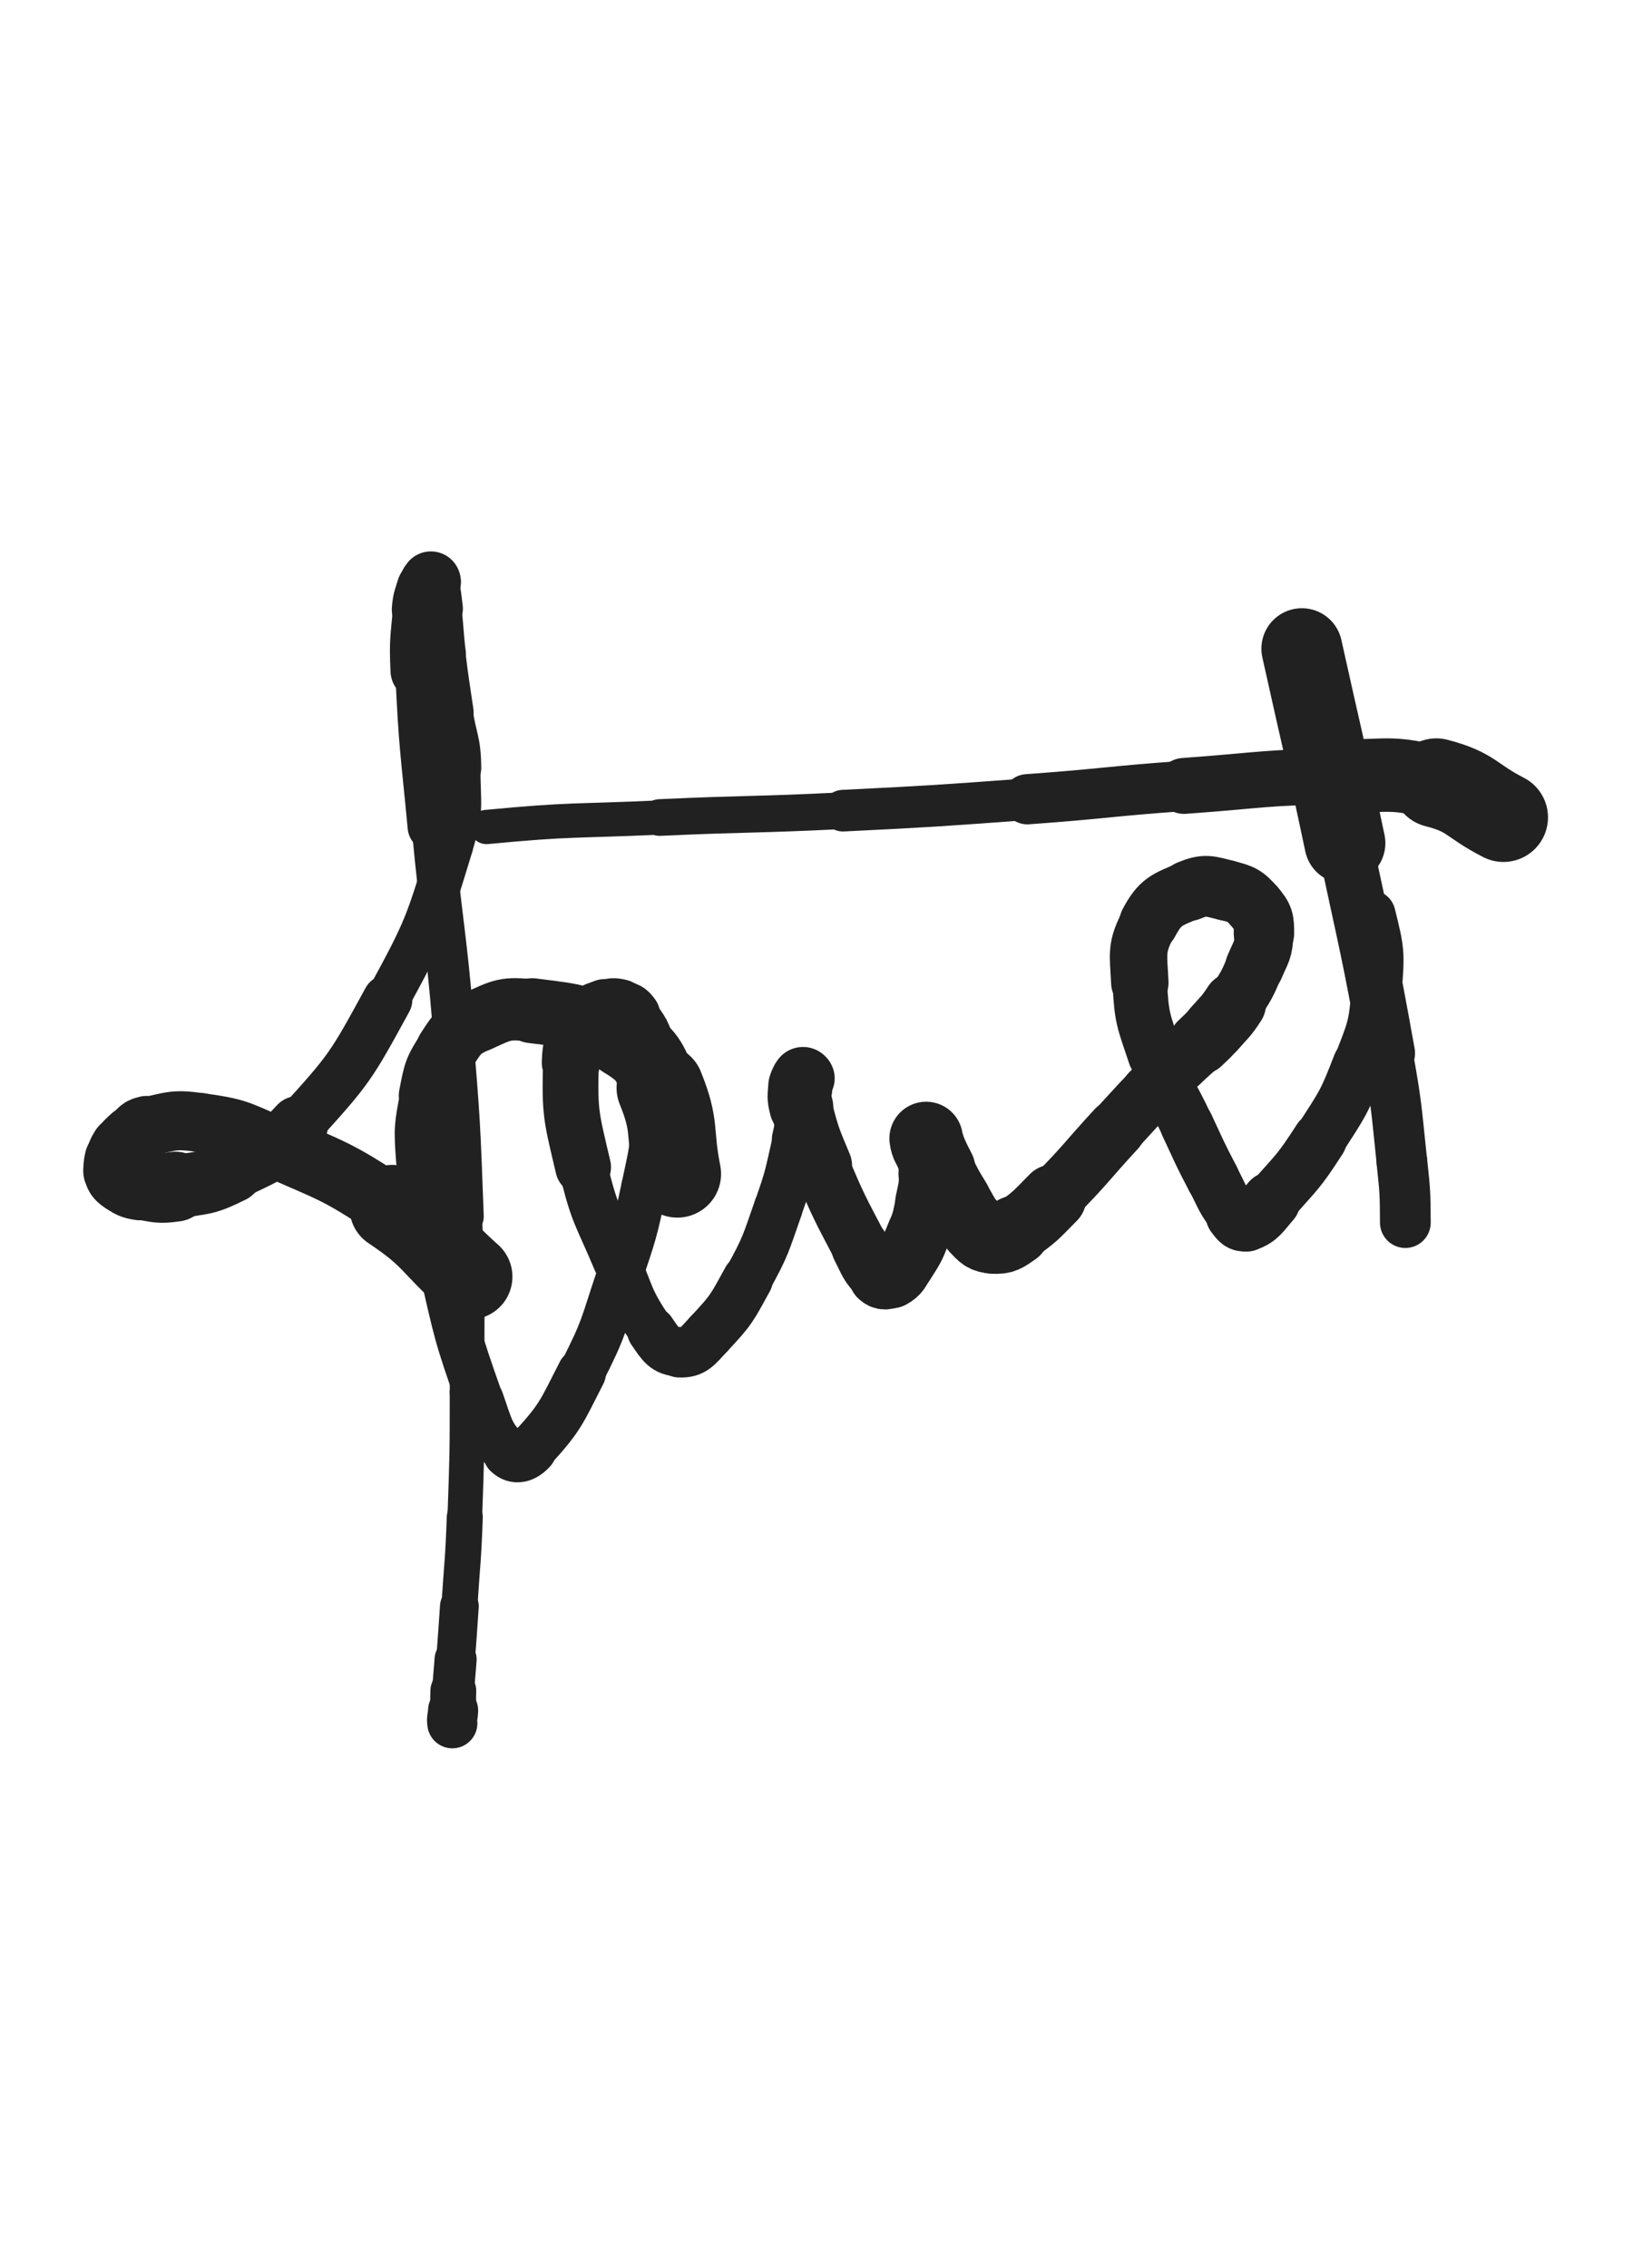 <svg xmlns="http://www.w3.org/2000/svg" xmlns:xlink="http://www.w3.org/1999/xlink" viewBox="0 0 360 500"><path d="M 103.535,281.438 C 95.010,273.829 95.916,272.521 86.485,266.220" stroke-width="18.860" stroke="rgb(33,33,33)" fill="none" stroke-linecap="round"></path><path d="M 86.485,266.220 C 74.104,257.948 73.574,258.341 59.910,252.294" stroke-width="14.121" stroke="rgb(33,33,33)" fill="none" stroke-linecap="round"></path><path d="M 59.910,252.294 C 52.378,248.960 52.141,248.593 44.094,247.458" stroke-width="13.031" stroke="rgb(33,33,33)" fill="none" stroke-linecap="round"></path><path d="M 44.094,247.458 C 38.350,246.648 37.914,247.162 32.327,248.402" stroke-width="13.018" stroke="rgb(33,33,33)" fill="none" stroke-linecap="round"></path><path d="M 32.327,248.402 C 30.509,248.806 30.686,249.448 29.283,250.746" stroke-width="13.617" stroke="rgb(33,33,33)" fill="none" stroke-linecap="round"></path><path d="M 29.283,250.746 C 28.117,251.825 28.009,251.816 27.188,253.156" stroke-width="14.138" stroke="rgb(33,33,33)" fill="none" stroke-linecap="round"></path><path d="M 27.188,253.156 C 26.479,254.313 26.487,254.408 26.224,255.740" stroke-width="14.646" stroke="rgb(33,33,33)" fill="none" stroke-linecap="round"></path><path d="M 26.224,255.740 C 26.003,256.860 25.872,257.024 26.221,258.059" stroke-width="15.204" stroke="rgb(33,33,33)" fill="none" stroke-linecap="round"></path><path d="M 26.221,258.059 C 26.541,259.007 26.697,259.141 27.562,259.706" stroke-width="15.750" stroke="rgb(33,33,33)" fill="none" stroke-linecap="round"></path><path d="M 27.562,259.706 C 29.043,260.674 29.141,260.827 30.913,261.126" stroke-width="15.764" stroke="rgb(33,33,33)" fill="none" stroke-linecap="round"></path><path d="M 30.913,261.126 C 34.708,261.767 34.887,262.143 38.695,261.587" stroke-width="15.408" stroke="rgb(33,33,33)" fill="none" stroke-linecap="round"></path><path d="M 38.695,261.587 C 44.954,260.673 45.391,261.005 51.048,258.187" stroke-width="13.980" stroke="rgb(33,33,33)" fill="none" stroke-linecap="round"></path><path d="M 51.048,258.187 C 58.940,254.256 59.866,254.606 65.793,248.088" stroke-width="13.002" stroke="rgb(33,33,33)" fill="none" stroke-linecap="round"></path><path d="M 65.793,248.088 C 77.050,235.708 77.337,235.195 85.416,220.391" stroke-width="10.974" stroke="rgb(33,33,33)" fill="none" stroke-linecap="round"></path><path d="M 85.416,220.391 C 94.172,204.346 94.125,203.808 99.462,186.390" stroke-width="9.712" stroke="rgb(33,33,33)" fill="none" stroke-linecap="round"></path><path d="M 99.462,186.390 C 101.951,178.265 101.140,177.822 101.068,169.304" stroke-width="9.658" stroke="rgb(33,33,33)" fill="none" stroke-linecap="round"></path><path d="M 101.068,169.304 C 101.015,163.127 100.107,163.156 99.212,156.999" stroke-width="10.046" stroke="rgb(33,33,33)" fill="none" stroke-linecap="round"></path><path d="M 99.212,156.999 C 98.284,150.611 98.205,150.620 97.422,144.214" stroke-width="10.393" stroke="rgb(33,33,33)" fill="none" stroke-linecap="round"></path><path d="M 97.422,144.214 C 96.810,139.209 97.038,139.180 96.421,134.177" stroke-width="10.580" stroke="rgb(33,33,33)" fill="none" stroke-linecap="round"></path><path d="M 96.421,134.177 C 96.059,131.241 96.121,131.120 95.464,128.336" stroke-width="11.245" stroke="rgb(33,33,33)" fill="none" stroke-linecap="round"></path><path d="M 95.464,128.336 C 95.407,128.093 95.128,127.962 94.993,128.124" stroke-width="12.297" stroke="rgb(33,33,33)" fill="none" stroke-linecap="round"></path><path d="M 94.993,128.124 C 94.502,128.712 94.476,128.937 94.212,129.836" stroke-width="13.142" stroke="rgb(33,33,33)" fill="none" stroke-linecap="round"></path><path d="M 94.212,129.836 C 93.562,132.048 93.370,132.048 93.166,134.347" stroke-width="13.585" stroke="rgb(33,33,33)" fill="none" stroke-linecap="round"></path><path d="M 93.166,134.347 C 92.571,141.056 92.308,141.111 92.614,147.852" stroke-width="13.052" stroke="rgb(33,33,33)" fill="none" stroke-linecap="round"></path><path d="M 92.614,147.852 C 93.394,165.044 93.729,165.055 95.339,182.213" stroke-width="10.965" stroke="rgb(33,33,33)" fill="none" stroke-linecap="round"></path><path d="M 95.339,182.213 C 97.429,204.491 98.165,204.428 100.014,226.724" stroke-width="9.188" stroke="rgb(33,33,33)" fill="none" stroke-linecap="round"></path><path d="M 100.014,226.724 C 101.730,247.411 101.704,247.435 102.468,268.179" stroke-width="8.352" stroke="rgb(33,33,33)" fill="none" stroke-linecap="round"></path><path d="M 102.468,268.179 C 103.180,287.517 102.967,287.535 102.966,306.889" stroke-width="7.625" stroke="rgb(33,33,33)" fill="none" stroke-linecap="round"></path><path d="M 102.966,306.889 C 102.965,320.669 102.958,320.678 102.464,334.447" stroke-width="7.645" stroke="rgb(33,33,33)" fill="none" stroke-linecap="round"></path><path d="M 102.464,334.447 C 102.112,344.266 101.907,344.259 101.274,354.065" stroke-width="7.940" stroke="rgb(33,33,33)" fill="none" stroke-linecap="round"></path><path d="M 101.274,354.065 C 100.895,359.936 100.859,359.933 100.439,365.801" stroke-width="8.541" stroke="rgb(33,33,33)" fill="none" stroke-linecap="round"></path><path d="M 100.439,365.801 C 100.191,369.274 100.108,369.271 99.938,372.747" stroke-width="9.273" stroke="rgb(33,33,33)" fill="none" stroke-linecap="round"></path><path d="M 99.938,372.747 C 99.833,374.902 99.955,374.907 99.888,377.063" stroke-width="10.102" stroke="rgb(33,33,33)" fill="none" stroke-linecap="round"></path><path d="M 99.888,377.063 C 99.844,378.476 99.522,378.742 99.717,379.887" stroke-width="11.044" stroke="rgb(33,33,33)" fill="none" stroke-linecap="round"></path><path d="M 149.326,258.781 C 147.441,249.298 149.097,248.544 145.556,239.815" stroke-width="19.269" stroke="rgb(33,33,33)" fill="none" stroke-linecap="round"></path><path d="M 145.556,239.815 C 143.086,233.728 142.831,232.477 137.304,229.149" stroke-width="16.746" stroke="rgb(33,33,33)" fill="none" stroke-linecap="round"></path><path d="M 137.304,229.149 C 128.706,223.970 127.418,224.095 117.306,222.801" stroke-width="14.318" stroke="rgb(33,33,33)" fill="none" stroke-linecap="round"></path><path d="M 117.306,222.801 C 111.450,222.052 110.678,222.626 105.367,225.063" stroke-width="13.735" stroke="rgb(33,33,33)" fill="none" stroke-linecap="round"></path><path d="M 105.367,225.063 C 101.255,226.950 100.971,227.617 98.459,231.449" stroke-width="13.589" stroke="rgb(33,33,33)" fill="none" stroke-linecap="round"></path><path d="M 98.459,231.449 C 95.576,235.847 95.609,236.287 94.578,241.524" stroke-width="13.330" stroke="rgb(33,33,33)" fill="none" stroke-linecap="round"></path><path d="M 94.578,241.524 C 93.215,248.448 93.152,248.693 93.670,255.770" stroke-width="12.706" stroke="rgb(33,33,33)" fill="none" stroke-linecap="round"></path><path d="M 93.670,255.770 C 94.507,267.201 94.714,267.323 97.289,278.540" stroke-width="11.596" stroke="rgb(33,33,33)" fill="none" stroke-linecap="round"></path><path d="M 97.289,278.540 C 100.795,293.811 100.620,294.024 105.831,308.745" stroke-width="10.299" stroke="rgb(33,33,33)" fill="none" stroke-linecap="round"></path><path d="M 105.831,308.745 C 108.007,314.894 108.002,316.416 112.063,320.280" stroke-width="10.507" stroke="rgb(33,33,33)" fill="none" stroke-linecap="round"></path><path d="M 112.063,320.280 C 113.650,321.790 115.491,321.279 117.126,319.493" stroke-width="11.213" stroke="rgb(33,33,33)" fill="none" stroke-linecap="round"></path><path d="M 117.126,319.493 C 123.562,312.463 123.643,311.577 128.205,302.648" stroke-width="10.760" stroke="rgb(33,33,33)" fill="none" stroke-linecap="round"></path><path d="M 128.205,302.648 C 133.326,292.625 132.881,292.296 136.491,281.588" stroke-width="10.184" stroke="rgb(33,33,33)" fill="none" stroke-linecap="round"></path><path d="M 136.491,281.588 C 139.777,271.839 139.859,271.788 141.997,261.734" stroke-width="10.087" stroke="rgb(33,33,33)" fill="none" stroke-linecap="round"></path><path d="M 141.997,261.734 C 143.788,253.312 143.950,253.210 144.348,244.636" stroke-width="10.079" stroke="rgb(33,33,33)" fill="none" stroke-linecap="round"></path><path d="M 144.348,244.636 C 144.654,238.045 144.833,237.761 143.405,231.402" stroke-width="10.263" stroke="rgb(33,33,33)" fill="none" stroke-linecap="round"></path><path d="M 143.405,231.402 C 142.490,227.327 142.046,227.114 139.662,223.767" stroke-width="10.931" stroke="rgb(33,33,33)" fill="none" stroke-linecap="round"></path><path d="M 139.662,223.767 C 138.695,222.409 138.300,222.366 136.703,221.994" stroke-width="11.771" stroke="rgb(33,33,33)" fill="none" stroke-linecap="round"></path><path d="M 136.703,221.994 C 135.143,221.630 134.866,221.690 133.348,222.296" stroke-width="12.265" stroke="rgb(33,33,33)" fill="none" stroke-linecap="round"></path><path d="M 133.348,222.296 C 131.221,223.146 130.615,222.989 129.414,224.906" stroke-width="12.932" stroke="rgb(33,33,33)" fill="none" stroke-linecap="round"></path><path d="M 129.414,224.906 C 126.871,228.965 125.990,229.372 125.860,234.248" stroke-width="12.836" stroke="rgb(33,33,33)" fill="none" stroke-linecap="round"></path><path d="M 125.860,234.248 C 125.559,245.562 125.929,246.069 128.552,257.285" stroke-width="12.290" stroke="rgb(33,33,33)" fill="none" stroke-linecap="round"></path><path d="M 128.552,257.285 C 131.048,267.955 131.855,267.852 136.098,278.019" stroke-width="10.738" stroke="rgb(33,33,33)" fill="none" stroke-linecap="round"></path><path d="M 136.098,278.019 C 139.394,285.916 138.924,286.486 143.631,293.413" stroke-width="10.154" stroke="rgb(33,33,33)" fill="none" stroke-linecap="round"></path><path d="M 143.631,293.413 C 145.744,296.523 146.574,297.937 149.738,298.092" stroke-width="10.737" stroke="rgb(33,33,33)" fill="none" stroke-linecap="round"></path><path d="M 149.738,298.092 C 152.915,298.248 153.718,296.802 156.312,294.036" stroke-width="11.132" stroke="rgb(33,33,33)" fill="none" stroke-linecap="round"></path><path d="M 156.312,294.036 C 161.265,288.755 161.300,288.424 164.832,281.997" stroke-width="11.131" stroke="rgb(33,33,33)" fill="none" stroke-linecap="round"></path><path d="M 164.832,281.997 C 168.925,274.547 168.729,274.325 171.562,266.282" stroke-width="10.753" stroke="rgb(33,33,33)" fill="none" stroke-linecap="round"></path><path d="M 171.562,266.282 C 174.160,258.906 173.944,258.789 175.695,251.158" stroke-width="10.708" stroke="rgb(33,33,33)" fill="none" stroke-linecap="round"></path><path d="M 175.695,251.158 C 176.843,246.154 176.659,246.099 177.359,241.012" stroke-width="11.083" stroke="rgb(33,33,33)" fill="none" stroke-linecap="round"></path><path d="M 177.359,241.012 C 177.584,239.375 177.690,239.153 177.545,237.710" stroke-width="11.923" stroke="rgb(33,33,33)" fill="none" stroke-linecap="round"></path><path d="M 177.545,237.710 C 177.522,237.481 177.150,237.482 177.022,237.669" stroke-width="12.933" stroke="rgb(33,33,33)" fill="none" stroke-linecap="round"></path><path d="M 177.022,237.669 C 176.583,238.310 176.463,238.479 176.412,239.365" stroke-width="13.740" stroke="rgb(33,33,33)" fill="none" stroke-linecap="round"></path><path d="M 176.412,239.365 C 176.279,241.671 176.059,241.800 176.654,244.052" stroke-width="14.085" stroke="rgb(33,33,33)" fill="none" stroke-linecap="round"></path><path d="M 176.654,244.052 C 178.386,250.607 178.423,250.694 181.067,256.979" stroke-width="13.555" stroke="rgb(33,33,33)" fill="none" stroke-linecap="round"></path><path d="M 181.067,256.979 C 184.918,266.133 185.041,266.131 189.644,274.930" stroke-width="12.429" stroke="rgb(33,33,33)" fill="none" stroke-linecap="round"></path><path d="M 189.644,274.930 C 191.413,278.312 191.278,278.921 193.810,281.341" stroke-width="12.749" stroke="rgb(33,33,33)" fill="none" stroke-linecap="round"></path><path d="M 193.810,281.341 C 194.692,282.184 195.428,282.055 196.471,281.456" stroke-width="13.445" stroke="rgb(33,33,33)" fill="none" stroke-linecap="round"></path><path d="M 196.471,281.456 C 198.107,280.517 198.059,280.022 199.168,278.265" stroke-width="13.926" stroke="rgb(33,33,33)" fill="none" stroke-linecap="round"></path><path d="M 199.168,278.265 C 201.076,275.241 201.191,275.220 202.504,271.895" stroke-width="14.032" stroke="rgb(33,33,33)" fill="none" stroke-linecap="round"></path><path d="M 202.504,271.895 C 203.809,268.589 203.656,268.491 204.404,265.002" stroke-width="13.901" stroke="rgb(33,33,33)" fill="none" stroke-linecap="round"></path><path d="M 204.404,265.002 C 205.060,261.938 205.150,261.905 205.312,258.789" stroke-width="14.110" stroke="rgb(33,33,33)" fill="none" stroke-linecap="round"></path><path d="M 205.312,258.789 C 205.429,256.532 205.238,256.508 204.962,254.255" stroke-width="14.479" stroke="rgb(33,33,33)" fill="none" stroke-linecap="round"></path><path d="M 204.962,254.255 C 204.796,252.900 204.748,252.897 204.428,251.572" stroke-width="14.966" stroke="rgb(33,33,33)" fill="none" stroke-linecap="round"></path><path d="M 204.428,251.572 C 204.351,251.252 204.152,250.837 204.168,250.965" stroke-width="15.682" stroke="rgb(33,33,33)" fill="none" stroke-linecap="round"></path><path d="M 204.168,250.965 C 204.204,251.255 204.245,251.724 204.533,252.409" stroke-width="16.193" stroke="rgb(33,33,33)" fill="none" stroke-linecap="round"></path><path d="M 204.533,252.409 C 205.695,255.175 205.694,255.192 207.067,257.867" stroke-width="15.979" stroke="rgb(33,33,33)" fill="none" stroke-linecap="round"></path><path d="M 207.067,257.867 C 208.870,261.378 208.816,261.423 210.885,264.781" stroke-width="15.351" stroke="rgb(33,33,33)" fill="none" stroke-linecap="round"></path><path d="M 210.885,264.781 C 212.801,267.892 212.548,268.239 215.037,270.805" stroke-width="15.199" stroke="rgb(33,33,33)" fill="none" stroke-linecap="round"></path><path d="M 215.037,270.805 C 216.568,272.382 216.890,272.952 218.925,273.067" stroke-width="15.389" stroke="rgb(33,33,33)" fill="none" stroke-linecap="round"></path><path d="M 218.925,273.067 C 221.271,273.199 221.690,272.740 223.799,271.298" stroke-width="15.455" stroke="rgb(33,33,33)" fill="none" stroke-linecap="round"></path><path d="M 223.799,271.298 C 228.333,268.197 228.285,267.928 232.210,263.981" stroke-width="14.594" stroke="rgb(33,33,33)" fill="none" stroke-linecap="round"></path><path d="M 232.210,263.981 C 239.429,256.721 239.140,256.425 246.086,248.884" stroke-width="12.928" stroke="rgb(33,33,33)" fill="none" stroke-linecap="round"></path><path d="M 246.086,248.884 C 249.778,244.876 249.740,244.839 253.485,240.881" stroke-width="12.669" stroke="rgb(33,33,33)" fill="none" stroke-linecap="round"></path><path d="M 253.485,240.881 C 256.614,237.574 256.593,237.550 259.834,234.354" stroke-width="12.769" stroke="rgb(33,33,33)" fill="none" stroke-linecap="round"></path><path d="M 259.834,234.354 C 262.125,232.095 262.232,232.205 264.548,229.971" stroke-width="13.235" stroke="rgb(33,33,33)" fill="none" stroke-linecap="round"></path><path d="M 264.548,229.971 C 266.170,228.406 266.228,228.453 267.709,226.757" stroke-width="13.823" stroke="rgb(33,33,33)" fill="none" stroke-linecap="round"></path><path d="M 267.709,226.757 C 270.028,224.101 270.230,224.214 272.148,221.268" stroke-width="13.917" stroke="rgb(33,33,33)" fill="none" stroke-linecap="round"></path><path d="M 272.148,221.268 C 274.656,217.415 274.786,217.389 276.561,213.158" stroke-width="12.697" stroke="rgb(33,33,33)" fill="none" stroke-linecap="round"></path><path d="M 276.561,213.158 C 278.032,209.653 278.615,209.450 278.640,205.796" stroke-width="12.932" stroke="rgb(33,33,33)" fill="none" stroke-linecap="round"></path><path d="M 278.640,205.796 C 278.660,202.850 278.546,202.144 276.652,199.958" stroke-width="13.312" stroke="rgb(33,33,33)" fill="none" stroke-linecap="round"></path><path d="M 276.652,199.958 C 274.422,197.385 273.790,197.122 270.393,196.278" stroke-width="13.316" stroke="rgb(33,33,33)" fill="none" stroke-linecap="round"></path><path d="M 270.393,196.278 C 266.507,195.313 265.714,194.829 262.087,196.339" stroke-width="13.373" stroke="rgb(33,33,33)" fill="none" stroke-linecap="round"></path><path d="M 262.087,196.339 C 257.156,198.393 255.752,198.762 253.277,203.407" stroke-width="13.043" stroke="rgb(33,33,33)" fill="none" stroke-linecap="round"></path><path d="M 253.277,203.407 C 250.346,208.907 250.965,210.057 251.276,216.630" stroke-width="12.661" stroke="rgb(33,33,33)" fill="none" stroke-linecap="round"></path><path d="M 251.276,216.630 C 251.656,224.662 252.105,224.907 254.658,232.618" stroke-width="12.026" stroke="rgb(33,33,33)" fill="none" stroke-linecap="round"></path><path d="M 254.658,232.618 C 257.324,240.669 258.100,240.426 261.715,248.154" stroke-width="11.660" stroke="rgb(33,33,33)" fill="none" stroke-linecap="round"></path><path d="M 261.715,248.154 C 264.463,254.030 264.374,254.083 267.384,259.825" stroke-width="11.780" stroke="rgb(33,33,33)" fill="none" stroke-linecap="round"></path><path d="M 267.384,259.825 C 269.537,263.933 269.290,264.259 272.041,267.855" stroke-width="11.705" stroke="rgb(33,33,33)" fill="none" stroke-linecap="round"></path><path d="M 272.041,267.855 C 272.978,269.080 273.516,269.943 274.761,269.468" stroke-width="12.507" stroke="rgb(33,33,33)" fill="none" stroke-linecap="round"></path><path d="M 274.761,269.468 C 277.606,268.384 277.841,267.437 280.221,264.738" stroke-width="12.887" stroke="rgb(33,33,33)" fill="none" stroke-linecap="round"></path><path d="M 280.221,264.738 C 285.932,258.264 286.279,258.381 290.944,251.122" stroke-width="11.995" stroke="rgb(33,33,33)" fill="none" stroke-linecap="round"></path><path d="M 290.944,251.122 C 295.956,243.323 296.260,243.249 299.574,234.621" stroke-width="11.594" stroke="rgb(33,33,33)" fill="none" stroke-linecap="round"></path><path d="M 299.574,234.621 C 302.581,226.793 302.922,226.521 303.587,218.210" stroke-width="11.275" stroke="rgb(33,33,33)" fill="none" stroke-linecap="round"></path><path d="M 303.587,218.210 C 304.241,210.043 304.196,209.629 302.212,201.665" stroke-width="10.898" stroke="rgb(33,33,33)" fill="none" stroke-linecap="round"></path><path d="M 287.000,143.000 C 291.743,164.426 291.946,164.383 296.487,185.852" stroke-width="17.841" stroke="rgb(33,33,33)" fill="none" stroke-linecap="round"></path><path d="M 296.487,185.852 C 301.377,208.975 301.702,208.930 305.862,232.184" stroke-width="12.168" stroke="rgb(33,33,33)" fill="none" stroke-linecap="round"></path><path d="M 305.862,232.184 C 307.985,244.051 307.783,244.109 309.052,256.095" stroke-width="11.156" stroke="rgb(33,33,33)" fill="none" stroke-linecap="round"></path><path d="M 309.052,256.095 C 309.759,262.775 309.774,262.810 309.814,269.516" stroke-width="11.186" stroke="rgb(33,33,33)" fill="none" stroke-linecap="round"></path><path d="M 331.436,180.188 C 324.034,176.390 324.527,174.629 316.632,172.591" stroke-width="19.650" stroke="rgb(33,33,33)" fill="none" stroke-linecap="round"></path><path d="M 316.632,172.591 C 306.968,170.097 306.480,171.004 296.318,171.125" stroke-width="16.191" stroke="rgb(33,33,33)" fill="none" stroke-linecap="round"></path><path d="M 296.318,171.125 C 278.683,171.334 278.662,171.972 261.037,173.251" stroke-width="12.330" stroke="rgb(33,33,33)" fill="none" stroke-linecap="round"></path><path d="M 261.037,173.251 C 243.743,174.505 243.775,174.936 226.481,176.191" stroke-width="11.070" stroke="rgb(33,33,33)" fill="none" stroke-linecap="round"></path><path d="M 226.481,176.191 C 206.174,177.665 206.171,177.700 185.836,178.710" stroke-width="9.178" stroke="rgb(33,33,33)" fill="none" stroke-linecap="round"></path><path d="M 185.836,178.710 C 165.632,179.714 165.612,179.294 145.404,180.219" stroke-width="8.085" stroke="rgb(33,33,33)" fill="none" stroke-linecap="round"></path><path d="M 145.404,180.219 C 126.324,181.092 126.247,180.497 107.259,182.306" stroke-width="7.553" stroke="rgb(33,33,33)" fill="none" stroke-linecap="round"></path></svg>
